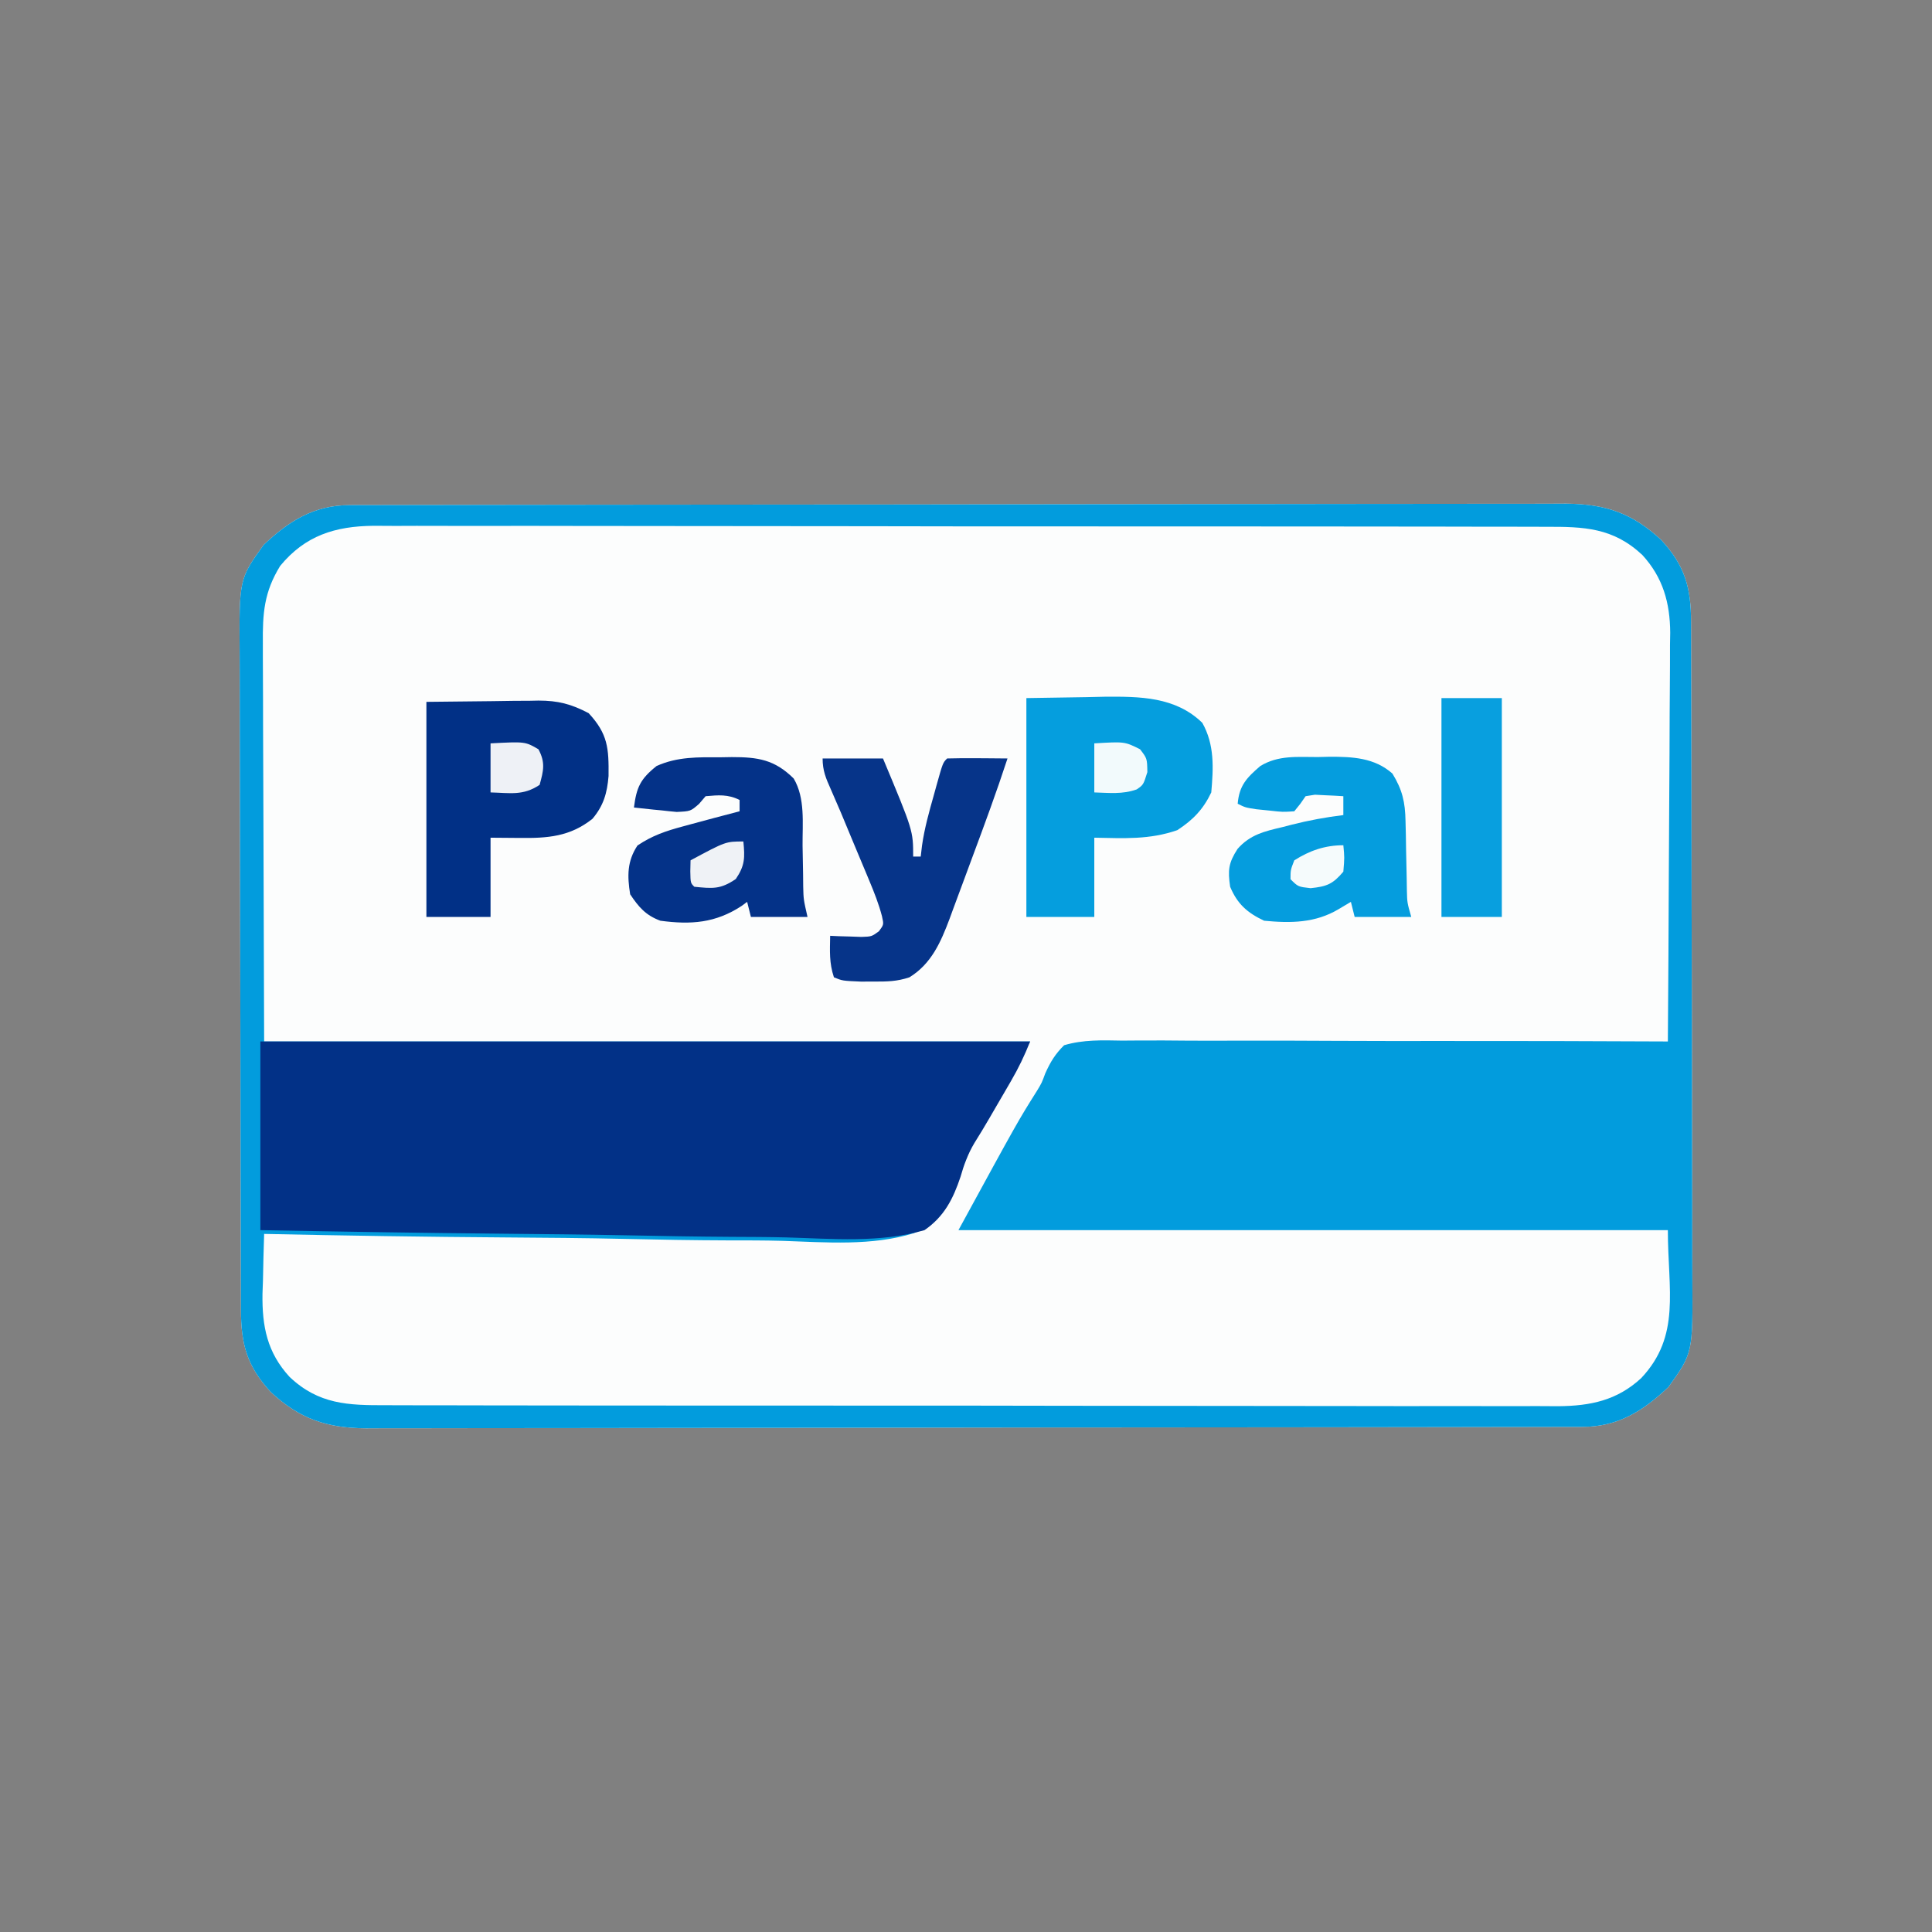 <?xml version="1.0" encoding="UTF-8"?>
<svg version="1.1" xmlns="http://www.w3.org/2000/svg" width="512" height="512">
<rect width="100%" height="100%" fill="#808080" stroke="none"/>
<path d="M0 0 C1.178 -0.004 2.356 -0.009 3.569 -0.014 C4.869 -0.013 6.17 -0.013 7.509 -0.013 C8.9 -0.016 10.29 -0.02 11.68 -0.024 C15.51 -0.034 19.34 -0.038 23.169 -0.04 C27.296 -0.044 31.423 -0.054 35.55 -0.063 C45.521 -0.082 55.493 -0.093 65.464 -0.101 C70.159 -0.106 74.854 -0.111 79.549 -0.116 C95.155 -0.133 110.761 -0.148 126.367 -0.155 C130.417 -0.157 134.468 -0.159 138.518 -0.161 C139.525 -0.161 140.532 -0.162 141.569 -0.162 C157.878 -0.171 174.187 -0.196 190.496 -0.229 C207.237 -0.262 223.978 -0.28 240.719 -0.283 C250.12 -0.285 259.521 -0.294 268.921 -0.319 C276.927 -0.341 284.934 -0.349 292.94 -0.339 C297.024 -0.335 301.108 -0.337 305.192 -0.356 C308.934 -0.374 312.676 -0.373 316.418 -0.357 C318.406 -0.354 320.395 -0.37 322.383 -0.387 C332.786 -0.312 339.94 2.105 347.584 9.201 C353.914 16.027 355.527 21.913 355.524 31.065 C355.528 31.87 355.532 32.675 355.536 33.504 C355.547 36.204 355.551 38.905 355.554 41.605 C355.561 43.54 355.567 45.476 355.574 47.411 C355.595 53.769 355.606 60.127 355.616 66.486 C355.62 68.676 355.624 70.866 355.628 73.056 C355.647 83.347 355.661 93.639 355.67 103.93 C355.679 115.802 355.706 127.674 355.746 139.546 C355.776 148.726 355.791 157.907 355.794 167.087 C355.797 172.569 355.806 178.049 355.831 183.53 C355.854 188.69 355.858 193.849 355.848 199.009 C355.848 200.898 355.854 202.787 355.868 204.676 C356.005 224.698 356.005 224.698 349.518 233.72 C342.82 240.058 336.175 244.252 326.755 244.268 C325.577 244.273 324.399 244.277 323.186 244.282 C321.885 244.282 320.585 244.282 319.245 244.281 C317.855 244.285 316.465 244.288 315.074 244.293 C311.245 244.303 307.415 244.306 303.586 244.309 C299.459 244.313 295.332 244.322 291.205 244.331 C281.233 244.351 271.262 244.361 261.29 244.37 C256.595 244.374 251.901 244.38 247.206 244.385 C231.6 244.402 215.994 244.416 200.388 244.424 C196.337 244.426 192.287 244.427 188.236 244.429 C187.229 244.43 186.223 244.43 185.185 244.431 C168.877 244.439 152.568 244.464 136.259 244.497 C119.518 244.53 102.777 244.548 86.035 244.551 C76.635 244.553 67.234 244.562 57.833 244.588 C49.827 244.609 41.821 244.617 33.815 244.608 C29.731 244.603 25.647 244.605 21.563 244.625 C17.821 244.642 14.079 244.641 10.337 244.626 C8.348 244.622 6.36 244.638 4.372 244.655 C-6.032 244.58 -13.185 242.163 -20.83 235.068 C-27.16 228.241 -28.772 222.355 -28.77 213.204 C-28.774 212.399 -28.777 211.594 -28.781 210.765 C-28.792 208.064 -28.796 205.364 -28.8 202.663 C-28.806 200.728 -28.813 198.793 -28.82 196.858 C-28.841 190.499 -28.851 184.141 -28.861 177.783 C-28.865 175.592 -28.869 173.402 -28.873 171.212 C-28.892 160.921 -28.907 150.63 -28.915 140.339 C-28.925 128.467 -28.951 116.595 -28.991 104.723 C-29.022 95.542 -29.036 86.362 -29.04 77.181 C-29.042 71.7 -29.051 66.219 -29.076 60.738 C-29.099 55.578 -29.104 50.419 -29.093 45.26 C-29.093 43.371 -29.099 41.482 -29.113 39.593 C-29.251 19.57 -29.251 19.57 -22.763 10.548 C-16.066 4.21 -9.42 0.017 0 0 Z " fill="#FCFDFD" transform="translate(92.623,133.866)"/>
<path d="M0 0 C1.178 -0.004 2.356 -0.009 3.569 -0.014 C4.869 -0.013 6.17 -0.013 7.509 -0.013 C8.9 -0.016 10.29 -0.02 11.68 -0.024 C15.51 -0.034 19.34 -0.038 23.169 -0.04 C27.296 -0.044 31.423 -0.054 35.55 -0.063 C45.521 -0.082 55.493 -0.093 65.464 -0.101 C70.159 -0.106 74.854 -0.111 79.549 -0.116 C95.155 -0.133 110.761 -0.148 126.367 -0.155 C130.417 -0.157 134.468 -0.159 138.518 -0.161 C139.525 -0.161 140.532 -0.162 141.569 -0.162 C157.878 -0.171 174.187 -0.196 190.496 -0.229 C207.237 -0.262 223.978 -0.28 240.719 -0.283 C250.12 -0.285 259.521 -0.294 268.921 -0.319 C276.927 -0.341 284.934 -0.349 292.94 -0.339 C297.024 -0.335 301.108 -0.337 305.192 -0.356 C308.934 -0.374 312.676 -0.373 316.418 -0.357 C318.406 -0.354 320.395 -0.37 322.383 -0.387 C332.786 -0.312 339.94 2.105 347.584 9.201 C353.914 16.027 355.527 21.913 355.524 31.065 C355.528 31.87 355.532 32.675 355.536 33.504 C355.547 36.204 355.551 38.905 355.554 41.605 C355.561 43.54 355.567 45.476 355.574 47.411 C355.595 53.769 355.606 60.127 355.616 66.486 C355.62 68.676 355.624 70.866 355.628 73.056 C355.647 83.347 355.661 93.639 355.67 103.93 C355.679 115.802 355.706 127.674 355.746 139.546 C355.776 148.726 355.791 157.907 355.794 167.087 C355.797 172.569 355.806 178.049 355.831 183.53 C355.854 188.69 355.858 193.849 355.848 199.009 C355.848 200.898 355.854 202.787 355.868 204.676 C356.005 224.698 356.005 224.698 349.518 233.72 C342.82 240.058 336.175 244.252 326.755 244.268 C325.577 244.273 324.399 244.277 323.186 244.282 C321.885 244.282 320.585 244.282 319.245 244.281 C317.855 244.285 316.465 244.288 315.074 244.293 C311.245 244.303 307.415 244.306 303.586 244.309 C299.459 244.313 295.332 244.322 291.205 244.331 C281.233 244.351 271.262 244.361 261.29 244.37 C256.595 244.374 251.901 244.38 247.206 244.385 C231.6 244.402 215.994 244.416 200.388 244.424 C196.337 244.426 192.287 244.427 188.236 244.429 C187.229 244.43 186.223 244.43 185.185 244.431 C168.877 244.439 152.568 244.464 136.259 244.497 C119.518 244.53 102.777 244.548 86.035 244.551 C76.635 244.553 67.234 244.562 57.833 244.588 C49.827 244.609 41.821 244.617 33.815 244.608 C29.731 244.603 25.647 244.605 21.563 244.625 C17.821 244.642 14.079 244.641 10.337 244.626 C8.348 244.622 6.36 244.638 4.372 244.655 C-6.032 244.58 -13.185 242.163 -20.83 235.068 C-27.16 228.241 -28.772 222.355 -28.77 213.204 C-28.774 212.399 -28.777 211.594 -28.781 210.765 C-28.792 208.064 -28.796 205.364 -28.8 202.663 C-28.806 200.728 -28.813 198.793 -28.82 196.858 C-28.841 190.499 -28.851 184.141 -28.861 177.783 C-28.865 175.592 -28.869 173.402 -28.873 171.212 C-28.892 160.921 -28.907 150.63 -28.915 140.339 C-28.925 128.467 -28.951 116.595 -28.991 104.723 C-29.022 95.542 -29.036 86.362 -29.04 77.181 C-29.042 71.7 -29.051 66.219 -29.076 60.738 C-29.099 55.578 -29.104 50.419 -29.093 45.26 C-29.093 43.371 -29.099 41.482 -29.113 39.593 C-29.251 19.57 -29.251 19.57 -22.763 10.548 C-16.066 4.21 -9.42 0.017 0 0 Z M-18.369 16.095 C-22.647 23.052 -23.044 28.62 -22.963 36.669 C-22.964 37.83 -22.964 38.99 -22.964 40.186 C-22.962 43.928 -22.939 47.67 -22.916 51.412 C-22.911 53.728 -22.908 56.044 -22.906 58.36 C-22.891 66.931 -22.849 75.501 -22.81 84.072 C-22.748 103.232 -22.686 122.393 -22.623 142.134 C44.367 142.134 111.357 142.134 180.377 142.134 C175.757 150.054 171.137 157.974 166.377 166.134 C164.074 171.731 164.074 171.731 161.83 177.352 C159.154 183.484 156.032 190.069 149.59 192.927 C138.512 196.394 126.159 195.358 114.721 194.972 C109.885 194.837 105.049 194.851 100.211 194.848 C91.071 194.82 81.938 194.66 72.8 194.452 C62.39 194.221 51.979 194.139 41.567 194.069 C20.167 193.922 -1.227 193.59 -22.623 193.134 C-22.77 197.259 -22.857 201.383 -22.935 205.509 C-22.977 206.666 -23.019 207.822 -23.062 209.013 C-23.184 217.619 -21.84 224.55 -15.866 231.044 C-8.137 238.34 -0.363 238.571 9.832 238.529 C11.208 238.534 12.585 238.54 13.962 238.547 C17.735 238.563 21.507 238.561 25.281 238.556 C29.354 238.553 33.427 238.568 37.5 238.58 C45.476 238.601 53.452 238.605 61.428 238.604 C67.912 238.602 74.397 238.606 80.881 238.614 C82.749 238.616 84.618 238.618 86.486 238.62 C87.416 238.621 88.346 238.622 89.304 238.623 C106.891 238.642 124.477 238.641 142.063 238.634 C158.145 238.628 174.226 238.649 190.308 238.682 C206.827 238.716 223.345 238.731 239.864 238.727 C249.136 238.724 258.407 238.73 267.679 238.755 C275.572 238.776 283.466 238.779 291.36 238.76 C295.385 238.751 299.41 238.75 303.436 238.771 C307.126 238.789 310.815 238.785 314.504 238.762 C316.462 238.756 318.42 238.774 320.377 238.794 C328.868 238.709 335.875 237.274 342.286 231.379 C352.895 220.138 349.377 207.984 349.377 192.134 C287.337 192.134 225.297 192.134 161.377 192.134 C177.159 163.201 177.159 163.201 182.207 155.179 C183.458 153.106 183.458 153.106 184.379 150.607 C185.743 147.567 187 145.485 189.377 143.134 C194.464 141.62 199.495 141.809 204.746 141.907 C206.323 141.9 207.9 141.889 209.478 141.873 C213.751 141.844 218.021 141.875 222.294 141.918 C226.763 141.953 231.231 141.931 235.699 141.915 C244.157 141.893 252.613 141.921 261.071 141.969 C270.701 142.02 280.33 142.014 289.96 142.004 C309.766 141.985 329.572 142.036 349.377 142.134 C349.494 127.052 349.582 111.97 349.636 96.888 C349.662 89.884 349.697 82.88 349.755 75.876 C349.81 69.114 349.839 62.351 349.852 55.588 C349.861 53.012 349.879 50.436 349.906 47.859 C349.942 44.243 349.947 40.627 349.945 37.01 C349.963 35.952 349.981 34.894 349.999 33.803 C349.945 25.879 348.08 19.177 342.622 13.218 C334.872 5.939 327.129 5.697 316.923 5.74 C315.546 5.735 314.17 5.729 312.793 5.721 C309.02 5.705 305.247 5.707 301.474 5.713 C297.401 5.715 293.328 5.701 289.255 5.689 C281.279 5.668 273.303 5.663 265.327 5.665 C258.842 5.666 252.358 5.662 245.874 5.655 C244.005 5.653 242.137 5.651 240.268 5.649 C239.338 5.648 238.408 5.647 237.45 5.645 C219.864 5.627 202.278 5.628 184.691 5.634 C168.61 5.64 152.528 5.619 136.447 5.586 C119.928 5.552 103.409 5.537 86.891 5.542 C77.619 5.544 68.348 5.539 59.076 5.514 C51.182 5.493 43.289 5.489 35.395 5.508 C31.369 5.517 27.344 5.519 23.319 5.498 C19.629 5.479 15.94 5.484 12.25 5.506 C10.293 5.513 8.335 5.494 6.377 5.475 C-3.828 5.577 -11.735 8.055 -18.369 16.095 Z " fill="#029CDD" transform="translate(92.623,133.866)"/>
<path d="M0 0 C67.32 0 134.64 0 204 0 C202.474 3.814 200.954 6.994 198.91 10.508 C198.289 11.579 197.669 12.65 197.029 13.754 C196.38 14.866 195.731 15.979 195.062 17.125 C194.448 18.183 193.834 19.242 193.201 20.332 C191.916 22.547 190.591 24.739 189.229 26.907 C187.505 29.822 186.483 32.556 185.567 35.81 C183.597 41.715 181.23 46.401 176 50 C164.316 53.447 151.385 52.269 139.345 51.926 C134.442 51.807 129.539 51.797 124.635 51.774 C115.361 51.715 106.092 51.559 96.82 51.368 C86.26 51.156 75.699 51.051 65.137 50.956 C43.422 50.758 21.712 50.41 0 50 C0 33.5 0 17 0 0 Z " fill="#023187" transform="translate(69,276)"/>
<path d="M0 0 C5.218 -0.083 10.436 -0.165 15.812 -0.25 C18.247 -0.305 18.247 -0.305 20.73 -0.36 C30.077 -0.432 39.522 -0.371 46.625 6.562 C49.893 12.355 49.575 18.518 49 25 C46.878 29.479 44.145 32.301 40 35 C32.582 37.576 25.789 37.138 18 37 C18 43.93 18 50.86 18 58 C12.06 58 6.12 58 0 58 C0 38.86 0 19.72 0 0 Z " fill="#059EDE" transform="translate(272,185)"/>
<path d="M0 0 C8.693 -0.093 8.693 -0.093 17.562 -0.188 C19.378 -0.215 21.194 -0.242 23.065 -0.27 C24.524 -0.279 25.982 -0.287 27.441 -0.293 C28.183 -0.308 28.924 -0.324 29.688 -0.339 C34.86 -0.342 38.407 0.578 43 3 C48.105 8.508 48.355 12.308 48.273 19.66 C47.904 24.177 46.944 27.515 44 31 C38.019 35.746 32.096 36.146 24.75 36.062 C22.192 36.042 19.635 36.021 17 36 C17 42.93 17 49.86 17 57 C11.39 57 5.78 57 0 57 C0 38.19 0 19.38 0 0 Z " fill="#013086" transform="translate(113,186)"/>
<path d="M0 0 C1.012 -0.024 2.024 -0.049 3.066 -0.074 C9.138 -0.098 15.011 0.166 19.75 4.375 C22.385 8.651 23.138 11.959 23.227 16.945 C23.258 18.171 23.288 19.397 23.32 20.66 C23.338 21.927 23.356 23.194 23.375 24.5 C23.426 27.024 23.481 29.547 23.539 32.07 C23.557 33.184 23.574 34.298 23.592 35.446 C23.668 38.587 23.668 38.587 24.75 42.375 C19.8 42.375 14.85 42.375 9.75 42.375 C9.255 40.395 9.255 40.395 8.75 38.375 C7.141 39.334 7.141 39.334 5.5 40.312 C-0.681 43.997 -7.188 44.056 -14.25 43.375 C-18.714 41.26 -21.333 38.954 -23.25 34.375 C-23.887 29.994 -23.699 28.067 -21.273 24.328 C-17.962 20.559 -14.129 19.675 -9.375 18.562 C-8.598 18.359 -7.82 18.156 -7.02 17.947 C-2.452 16.784 2.074 15.955 6.75 15.375 C6.75 13.725 6.75 12.075 6.75 10.375 C5.147 10.267 3.543 10.189 1.938 10.125 C0.598 10.055 0.598 10.055 -0.77 9.984 C-1.997 10.178 -1.997 10.178 -3.25 10.375 C-3.717 11.044 -4.183 11.713 -4.664 12.402 C-5.187 13.053 -5.711 13.704 -6.25 14.375 C-9.316 14.582 -9.316 14.582 -12.812 14.188 C-13.969 14.07 -15.125 13.953 -16.316 13.832 C-19.25 13.375 -19.25 13.375 -21.25 12.375 C-20.834 7.527 -18.876 5.495 -15.25 2.375 C-10.456 -0.541 -5.454 0.007 0 0 Z " fill="#059DDE" transform="translate(349.25,200.625)"/>
<path d="M0 0 C0.972 -0.016 1.944 -0.032 2.945 -0.049 C9.828 -0.054 14.264 0.604 19.332 5.621 C22.431 10.814 21.643 17.54 21.688 23.375 C21.73 25.887 21.775 28.399 21.824 30.91 C21.841 32.573 21.841 32.573 21.858 34.27 C21.94 37.664 21.94 37.664 23 42.312 C18.05 42.312 13.1 42.312 8 42.312 C7.67 40.992 7.34 39.672 7 38.312 C6.269 38.854 6.269 38.854 5.523 39.406 C-1.389 43.931 -7.887 44.405 -16 43.312 C-19.86 41.875 -21.708 39.751 -24 36.312 C-24.785 31.436 -24.814 27.547 -22.062 23.375 C-18.149 20.739 -14.533 19.529 -10 18.312 C-9.381 18.143 -8.762 17.974 -8.124 17.8 C-3.757 16.607 0.618 15.45 5 14.312 C5 13.322 5 12.332 5 11.312 C1.908 9.767 -0.594 10.019 -4 10.312 C-4.575 10.984 -5.15 11.656 -5.742 12.348 C-8 14.312 -8 14.312 -11.672 14.484 C-13.033 14.365 -14.393 14.224 -15.75 14.062 C-16.447 13.997 -17.145 13.931 -17.863 13.863 C-19.577 13.699 -21.289 13.508 -23 13.312 C-22.311 7.946 -21.305 5.757 -17 2.312 C-11.449 -0.188 -5.971 -0.02 0 0 Z " fill="#043288" transform="translate(191,200.688)"/>
<path d="M0 0 C5.28 0 10.56 0 16 0 C24 19.143 24 19.143 24 26 C24.66 26 25.32 26 26 26 C26.113 25.038 26.227 24.077 26.344 23.086 C27.002 18.488 28.234 14.087 29.5 9.625 C29.726 8.806 29.951 7.988 30.184 7.145 C31.869 1.131 31.869 1.131 33 0 C35.697 -0.073 38.367 -0.092 41.062 -0.062 C41.821 -0.058 42.58 -0.053 43.361 -0.049 C45.241 -0.037 47.12 -0.019 49 0 C46.09 8.9 42.855 17.667 39.585 26.439 C38.902 28.276 38.222 30.113 37.546 31.952 C36.56 34.631 35.564 37.306 34.566 39.98 C34.268 40.796 33.97 41.612 33.663 42.452 C31.338 48.63 28.85 54.414 23 58 C19.655 59.115 17.082 59.133 13.562 59.125 C12.429 59.128 11.296 59.13 10.129 59.133 C5.251 58.926 5.251 58.926 3 58 C1.717 54.15 1.934 51.053 2 47 C3.139 47.052 3.139 47.052 4.301 47.105 C5.295 47.133 6.289 47.16 7.312 47.188 C8.299 47.222 9.285 47.257 10.301 47.293 C12.991 47.199 12.991 47.199 14.918 45.801 C16.233 44.031 16.233 44.031 15.731 41.799 C14.876 38.527 13.688 35.535 12.383 32.414 C12.125 31.794 11.867 31.174 11.602 30.535 C10.78 28.563 9.953 26.594 9.125 24.625 C8.576 23.31 8.028 21.995 7.48 20.68 C4.876 14.375 4.876 14.375 2.153 8.122 C0.859 5.23 0 3.208 0 0 Z " fill="#063489" transform="translate(218,201)"/>
<path d="M0 0 C5.28 0 10.56 0 16 0 C16 19.14 16 38.28 16 58 C10.72 58 5.44 58 0 58 C0 38.86 0 19.72 0 0 Z " fill="#089FDF" transform="translate(382,185)"/>
<path d="M0 0 C9.17 -0.483 9.17 -0.483 12.688 1.562 C14.575 5.068 14.046 7.234 13 11 C8.615 13.923 5.223 13.136 0 13 C0 8.71 0 4.42 0 0 Z " fill="#EEF1F6" transform="translate(130,197)"/>
<path d="M0 0 C8.04 -0.48 8.04 -0.48 12.125 1.562 C14 4 14 4 14.062 7.625 C13 11 13 11 11.23 12.203 C7.476 13.545 3.961 13.116 0 13 C0 8.71 0 4.42 0 0 Z " fill="#F2FAFC" transform="translate(290,197)"/>
<path d="M0 0 C0.417 4.25 0.44 6.353 -2 9.938 C-6.056 12.726 -8.162 12.484 -13 12 C-14 11 -14 11 -14.062 7.938 C-14.042 6.968 -14.021 5.999 -14 5 C-4.682 0 -4.682 0 0 0 Z " fill="#EFF2F6" transform="translate(197,223)"/>
<path d="M0 0 C0.312 3.25 0.312 3.25 0 7 C-2.796 10.304 -4.373 10.936 -8.688 11.375 C-12 11 -12 11 -14 9 C-14 6.562 -14 6.562 -13 4 C-8.922 1.405 -4.846 0 0 0 Z " fill="#F5FBFC" transform="translate(356,224)"/>
</svg>
